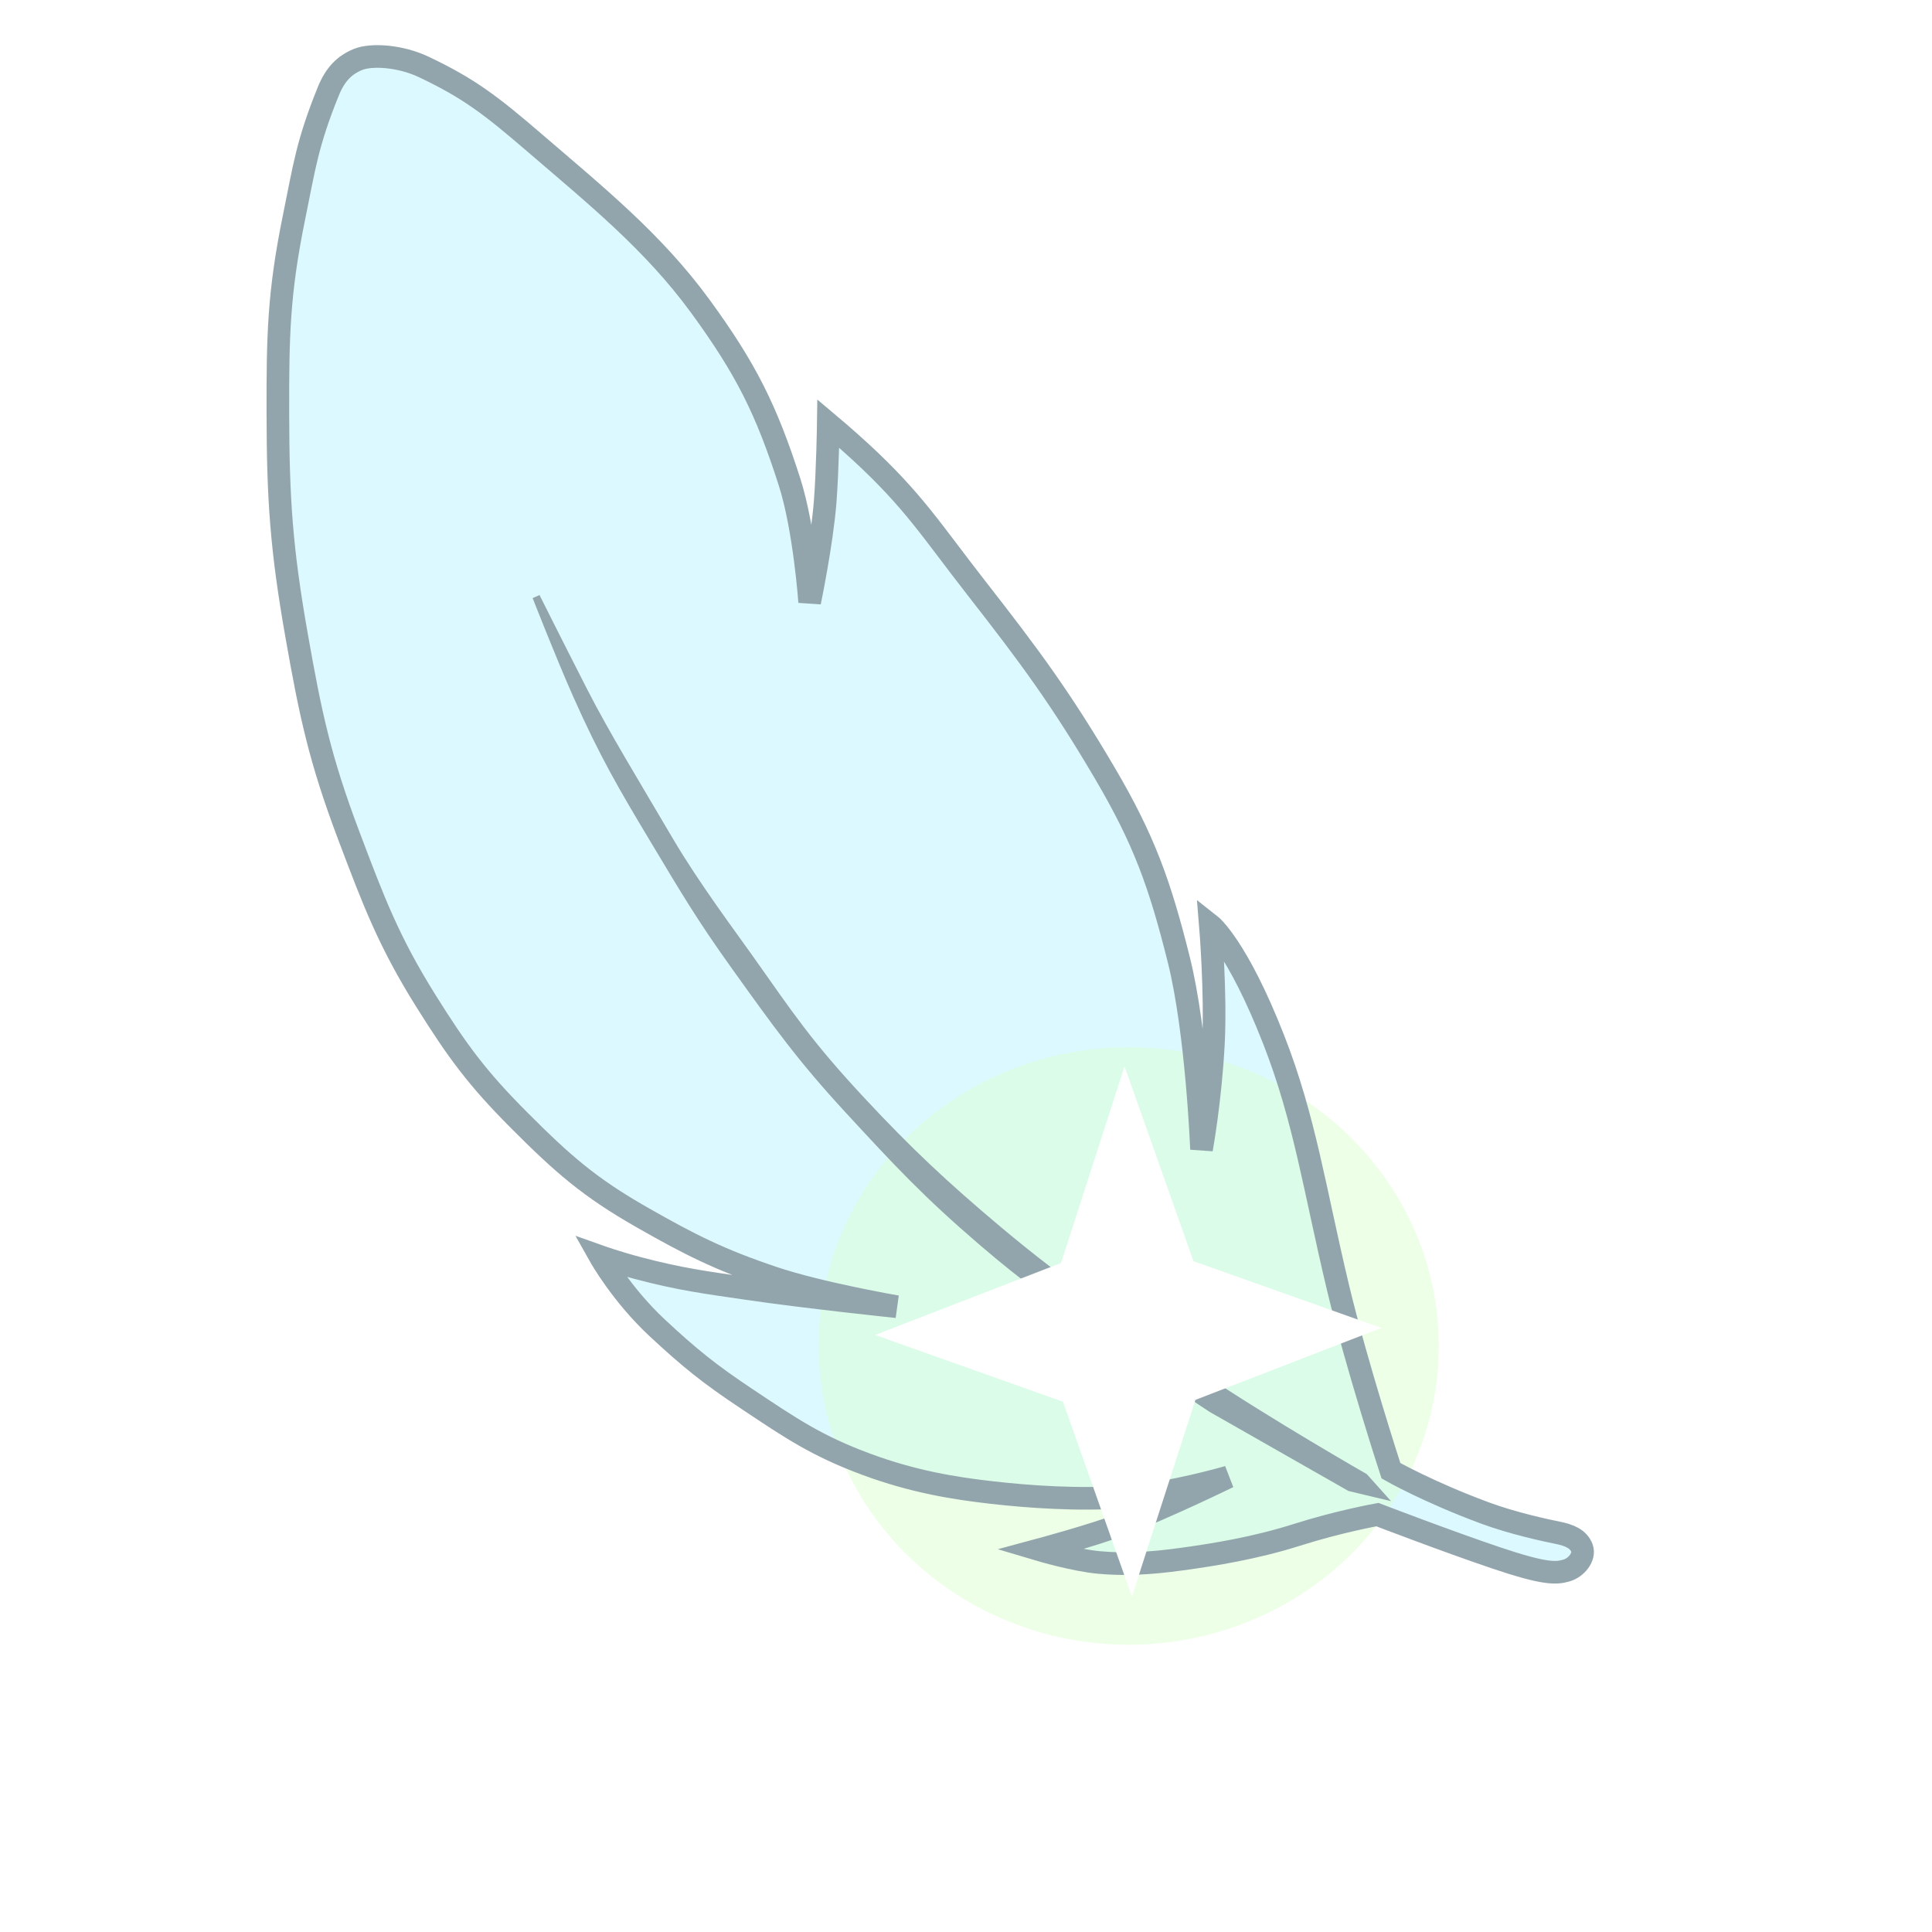 <svg xmlns="http://www.w3.org/2000/svg" width="100%" height="100%" viewBox="30 0 256 256" fill="none" preserveAspectRatio="xMidYMid meet">
    <g filter="url(#filter0_f_2_2)">
        <path d="M228.237 206.425C221.706 204.223 212.513 200.693 212.513 200.693C212.513 200.693 207.44 201.6 201.876 203.367C196.312 205.133 190.877 206.005 186.552 206.598C182.227 207.191 178.954 207.336 175.666 207.041C172.377 206.746 167.703 205.352 167.703 205.352C167.703 205.352 174.726 203.459 178.525 202.024C184.214 199.874 192.76 195.704 192.76 195.704C192.76 195.704 185.126 197.941 179.093 198.36C172.825 198.795 166.385 198.335 161.391 197.768C156.398 197.201 151.031 196.326 144.893 194.063C138.242 191.611 134.805 189.261 128.962 185.365C123.988 182.049 121.386 179.958 117.061 175.925C112.349 171.531 109.519 166.501 109.519 166.501C109.519 166.501 111.73 167.286 114.534 168.029C120.143 169.516 123.562 169.944 128.944 170.733C136.985 171.912 148.838 173.145 148.838 173.145C148.838 173.145 138.662 171.397 132.421 169.297C125.372 166.925 121.465 164.953 115.12 161.337C108.096 157.334 104.595 154.262 98.753 148.403C93.262 142.896 90.621 139.316 86.456 132.661C81.526 124.785 79.519 119.469 76.274 110.878L76.198 110.675C72.399 100.616 71.144 94.689 69.29 84.142C67.296 72.803 66.841 66.265 66.819 54.82C66.799 44.497 66.904 38.846 68.977 28.706C70.319 22.138 70.698 19.012 73.5 12.104C74.438 9.791 75.685 8.602 77.424 7.884C79.162 7.165 82.978 7.365 86.163 8.876C92.142 11.713 95.038 13.936 100.909 18.988C109 25.95 116.585 32.072 122.79 40.571C128.851 48.872 131.546 54.296 134.606 63.824C136.602 70.039 137.285 79.782 137.285 79.782C137.285 79.782 138.913 71.935 139.336 66.519C139.663 62.338 139.753 56.123 139.753 56.123C139.753 56.123 142.064 58.067 144.055 59.904C151.096 66.398 153.436 70.309 159.404 77.955C166.498 87.04 170.554 92.515 176.399 102.45C181.607 111.304 183.691 117.125 186.21 127.219C188.598 136.784 189.208 152.284 189.208 152.284C189.208 152.284 190.4 145.747 190.787 138.182C191.124 131.592 190.379 122.569 190.379 122.569C190.379 122.569 193.923 125.348 198.788 137.804C202.91 148.359 204.198 157.658 207.279 170.557C209.747 180.888 214.307 194.88 214.307 194.88C214.307 194.88 219.324 197.738 226.858 200.512C230.511 201.857 234.862 202.795 236.398 203.1C237.933 203.405 239.161 203.915 239.613 205.122C240.042 206.268 238.879 207.742 237.529 208.112C236.179 208.482 234.767 208.627 228.237 206.425Z" fill="#BAF5FF" fill-opacity="0.5" />
        <g opacity="0.45" filter="url(#filter1_f_2_2)">
            <ellipse cx="179.561" cy="178.351" rx="41.091" ry="39.591" fill="#D9FFCC" />
        </g>
        <path d="M228.237 206.425C221.706 204.222 212.513 200.693 212.513 200.693C212.513 200.693 207.44 201.6 201.876 203.367C196.312 205.133 190.877 206.005 186.552 206.598C182.227 207.191 178.954 207.336 175.666 207.041C172.377 206.746 167.703 205.352 167.703 205.352C167.703 205.352 174.726 203.459 178.525 202.024C184.214 199.874 192.76 195.704 192.76 195.704C192.76 195.704 185.126 197.941 179.093 198.36C172.825 198.795 166.385 198.335 161.391 197.768C156.398 197.201 151.031 196.326 144.893 194.063C138.242 191.611 134.805 189.261 128.962 185.365C123.988 182.049 121.386 179.958 117.061 175.925C112.349 171.531 109.519 166.5 109.519 166.5C109.519 166.5 111.73 167.286 114.534 168.029C120.143 169.516 123.562 169.944 128.944 170.733C136.985 171.912 148.838 173.144 148.838 173.144C148.838 173.144 138.662 171.397 132.421 169.297C125.372 166.925 121.465 164.953 115.12 161.337C108.096 157.334 104.595 154.262 98.753 148.403C93.262 142.896 90.621 139.316 86.456 132.661C81.526 124.785 79.519 119.469 76.274 110.878L76.198 110.675C72.399 100.616 71.144 94.689 69.29 84.142C67.296 72.803 66.841 66.265 66.819 54.82C66.799 44.497 66.904 38.846 68.977 28.706C70.319 22.138 70.698 19.012 73.5 12.104C74.438 9.791 75.685 8.602 77.424 7.884C79.162 7.165 82.978 7.365 86.163 8.876C92.142 11.713 95.038 13.936 100.909 18.988C109 25.95 116.585 32.072 122.79 40.571C128.851 48.872 131.546 54.295 134.606 63.824C136.602 70.039 137.285 79.782 137.285 79.782C137.285 79.782 138.913 71.935 139.336 66.519C139.663 62.338 139.753 56.123 139.753 56.123C139.753 56.123 142.064 58.067 144.055 59.904C151.096 66.398 153.436 70.309 159.404 77.955C166.498 87.04 170.554 92.515 176.399 102.45C181.607 111.304 183.691 117.125 186.21 127.219C188.598 136.784 189.208 152.284 189.208 152.284C189.208 152.284 190.4 145.747 190.787 138.182C191.124 131.592 190.379 122.569 190.379 122.569C190.379 122.569 193.923 125.348 198.788 137.804C202.91 148.359 204.198 157.658 207.279 170.557C209.747 180.888 214.307 194.88 214.307 194.88C214.307 194.88 219.324 197.738 226.858 200.512C230.511 201.857 234.862 202.795 236.398 203.1C237.933 203.405 239.161 203.915 239.613 205.122C240.042 206.268 238.879 207.742 237.529 208.112C236.179 208.482 234.767 208.627 228.237 206.425Z" stroke="#93A5AC" stroke-width="3" />
        <path d="M210.789 195.723L212.879 198.053L208.867 197.096L190.518 186.641C190.518 186.641 181.487 180.693 175.629 176.448C169.616 172.09 165.941 169.549 160.164 164.597C152.772 158.26 149.002 154.214 142.422 147.081C136.06 140.186 132.856 135.678 127.419 128.089C122.717 121.526 120.736 118.114 116.655 111.321C112.421 104.273 109.911 99.963 106.462 92.221C104.188 87.119 101.043 79.069 101.043 79.069C101.043 79.069 103.749 84.492 107.382 91.606C110.253 97.23 114.274 103.792 118.722 111.36C122.193 117.265 127.04 123.72 129.259 126.859C134.731 134.596 137.092 138.22 144.118 145.77C150.423 152.543 155.204 157.014 162.25 162.937C171.383 170.615 179.258 175.813 189.122 182.427C198.276 188.566 210.789 195.723 210.789 195.723Z" fill="#93A5AC" stroke="#93A5AC" />
        <g filter="url(#filter2_f_2_2)">
            <path d="M179.008 141.291L188.142 167.11L213.03 175.957L188.397 185.493L179.984 211.555L170.85 185.736L145.961 176.889L170.594 167.353L179.008 141.291Z" fill="white" />
        </g>
    </g>
    <defs>
        <filter id="filter0_f_2_2" x="60.317" y="0.983" width="256" height="256" filterUnits="userSpaceOnUse" color-interpolation-filters="sRGB">
            <feFlood flood-opacity="0" result="BackgroundImageFix" />
            <feBlend mode="normal" in="SourceGraphic" in2="BackgroundImageFix" result="shape" />
            <feGaussianBlur stdDeviation="2.5" result="effect1_foregroundBlur_2_2" />
        </filter>
        <filter id="filter1_f_2_2" x="88.47" y="88.76" width="182.182" height="179.182" filterUnits="userSpaceOnUse" color-interpolation-filters="sRGB">
            <feFlood flood-opacity="0" result="BackgroundImageFix" />
            <feBlend mode="normal" in="SourceGraphic" in2="BackgroundImageFix" result="shape" />
            <feGaussianBlur stdDeviation="25" result="effect1_foregroundBlur_2_2" />
        </filter>
        <filter id="filter2_f_2_2" x="130.961" y="126.291" width="97.07" height="100.264" filterUnits="userSpaceOnUse" color-interpolation-filters="sRGB">
            <feFlood flood-opacity="0" result="BackgroundImageFix" />
            <feBlend mode="normal" in="SourceGraphic" in2="BackgroundImageFix" result="shape" />
            <feGaussianBlur stdDeviation="7.5" result="effect1_foregroundBlur_2_2" />
        </filter>
    </defs>
</svg>